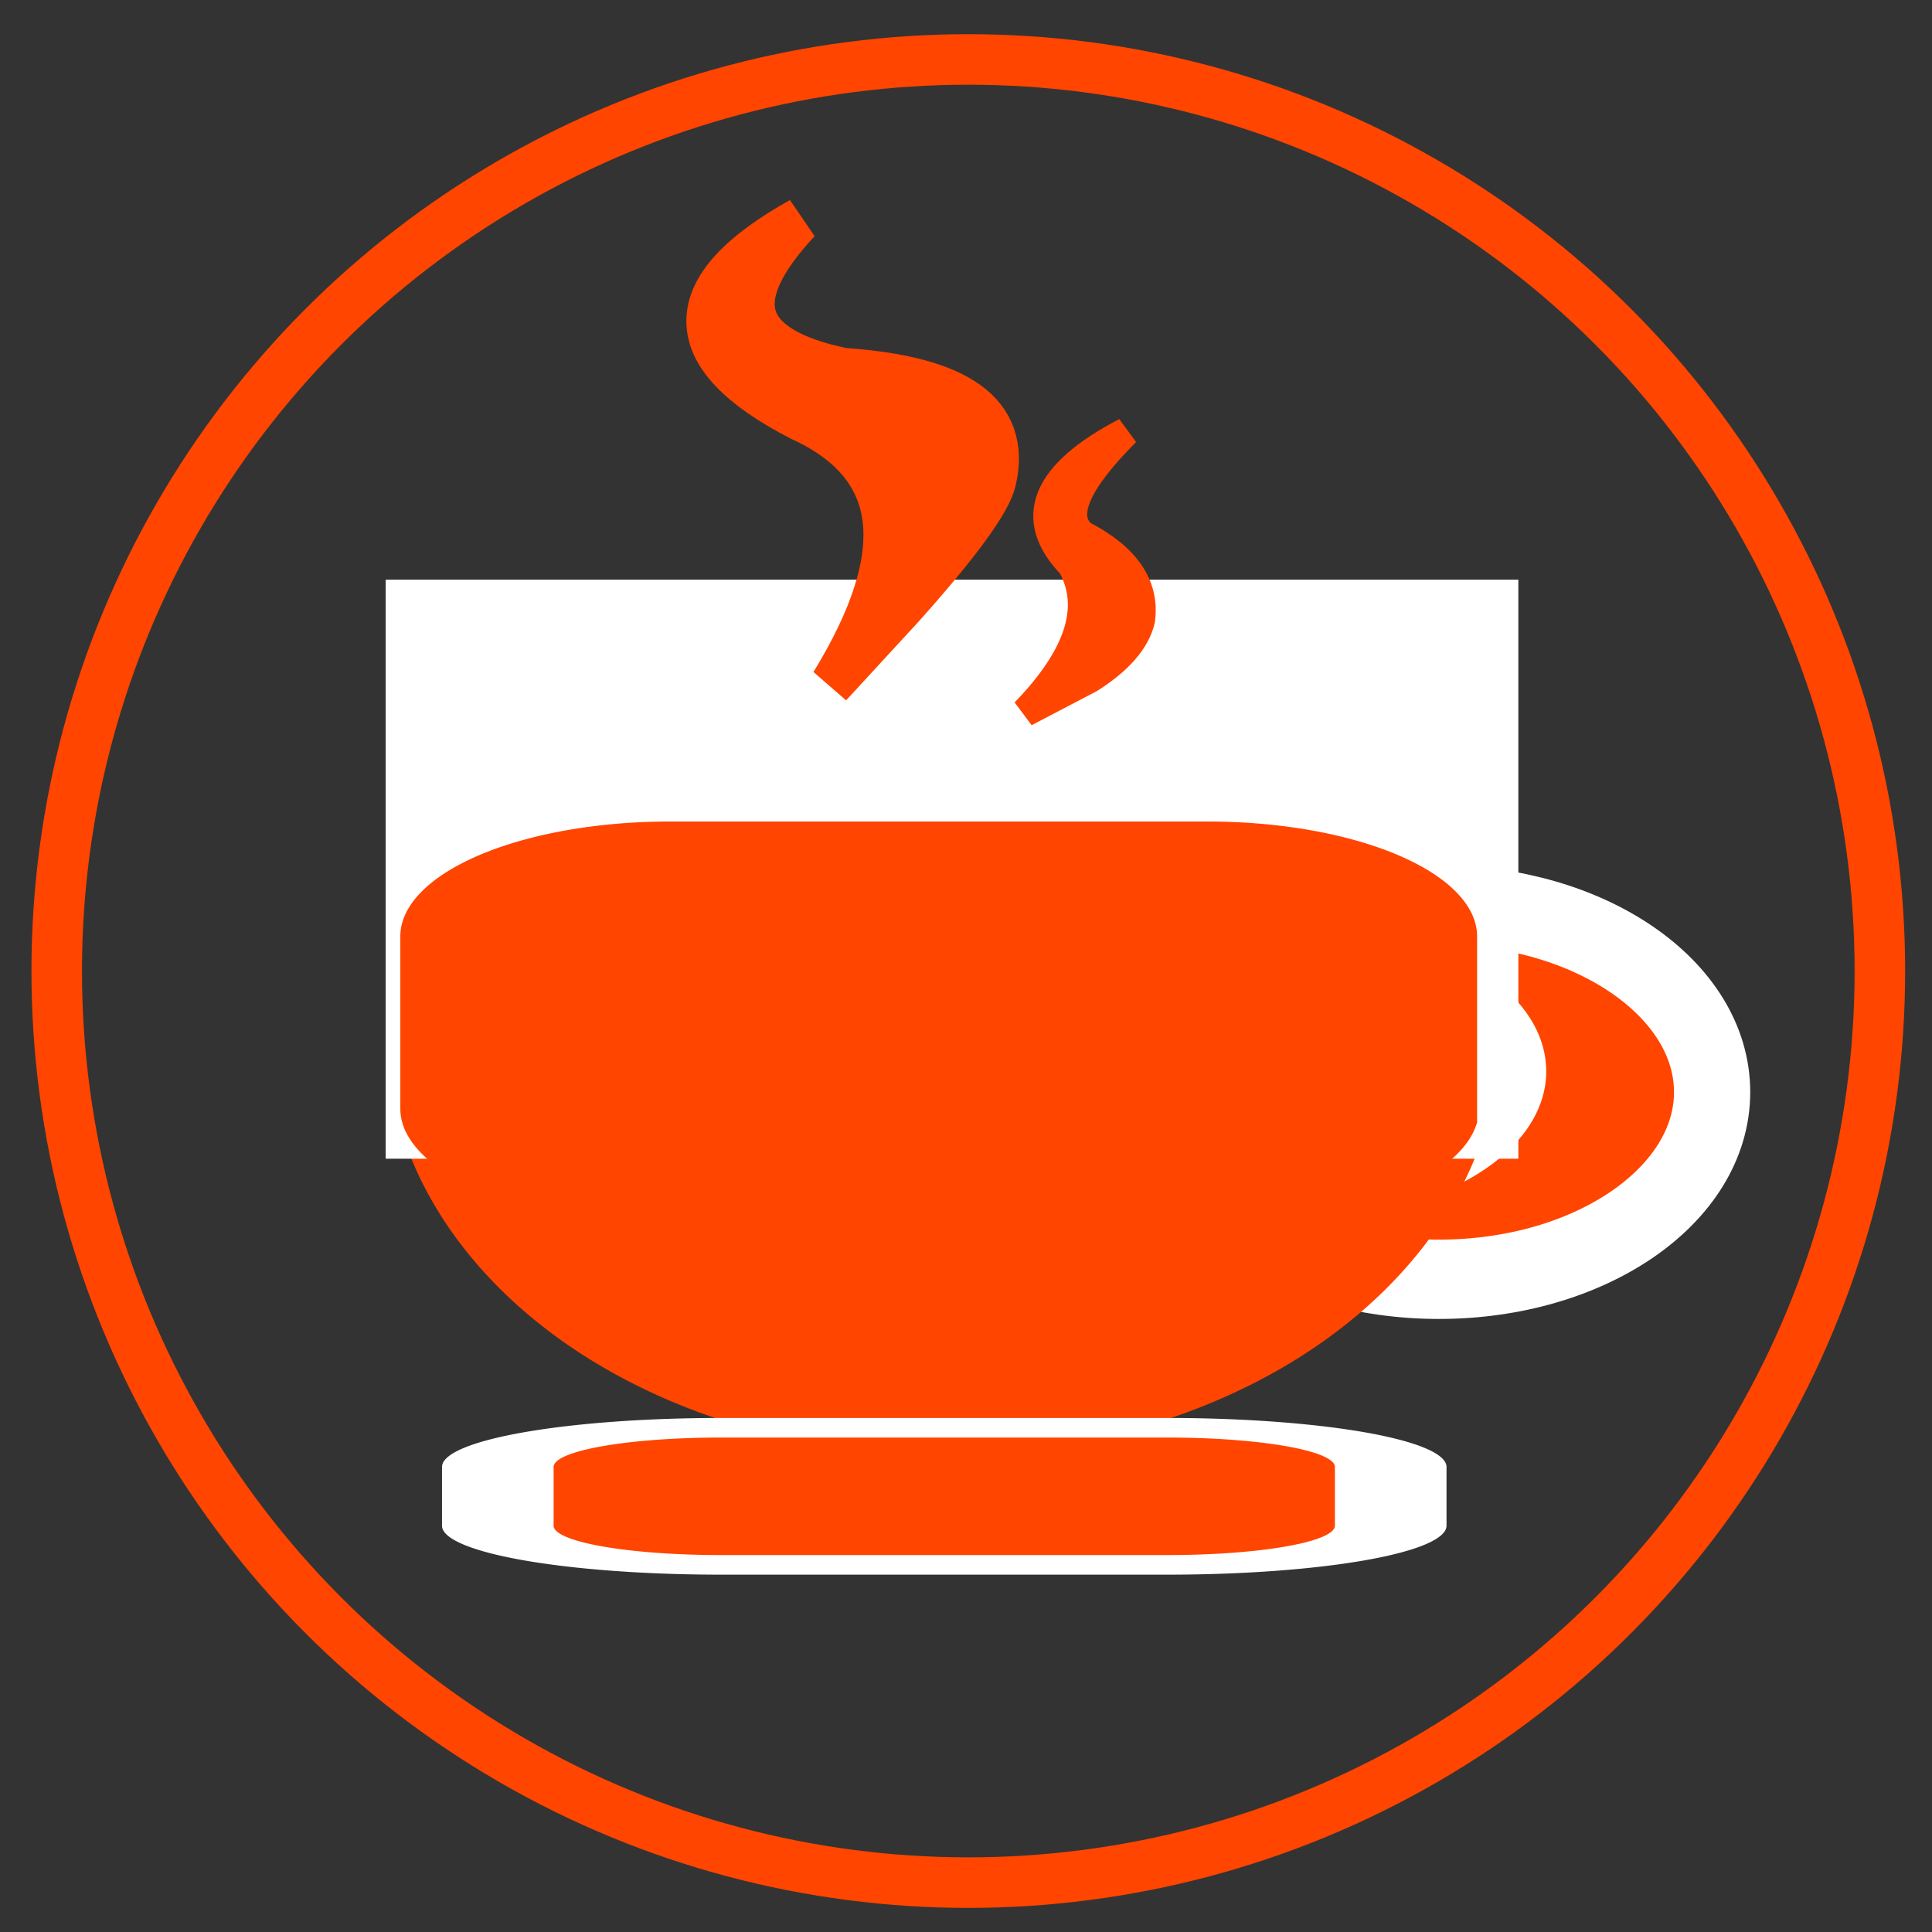 <svg xmlns="http://www.w3.org/2000/svg" xmlns:xlink="http://www.w3.org/1999/xlink" width="24px" height="24px" viewBox="0 0 24 24" preserveAspectRatio="xMidYMid meet" zoomAndPan="disable" ><rect x="0" y="0" width="24" height="24" fill="#333333" stroke="none"/><defs id="svgEditorDefs"><path id="svgEditorClosePathDefs" stroke="black" fill="khaki" style="stroke-width: 1px; vector-effect: non-scaling-stroke;"/></defs><rect id="svgEditorBackground" x="205.322" y="50.39" width="58.353" height="89.151" style="stroke: none; fill: none;"/><polyline stroke="black" id="e6_polyline" style="fill: none; stroke-width: 1px; vector-effect: non-scaling-stroke;" points="173.273 80.306"/><g id="e17_group" transform="matrix(0.583 0 0 0.583 -124.684 -33.693)"><circle id="e10_circle" cx="234.161" cy="77.688" style="stroke-width: 1px; vector-effect: non-scaling-stroke; fill: none;" r="18.035" transform="matrix(1.077 0 0 1.077 -17.693 -5.187)" stroke="orangered"/><g id="e18_group" transform="matrix(0.94 0 0 0.94 13.665 6.959)"><ellipse id="e6_ellipse" cx="245.71" cy="78.709" stroke="white" style="stroke-width: 2px; vector-effect: non-scaling-stroke;" rx="7.167" ry="4.72" fill="orangered" transform="matrix(0.864 0 0 0.899 33.304 8.074)"/><ellipse id="e9_ellipse" cx="243.588" cy="78.534" style="stroke-width: 1px; vector-effect: non-scaling-stroke;" rx="5.943" ry="3.671" fill="white" transform="matrix(0.899 0 0 0.899 23.701 7.76)"/><ellipse id="e7_ellipse" cx="233.39" cy="76.836" style="stroke-width: 1px; vector-effect: non-scaling-stroke;" rx="18.722" ry="14.161" fill="orangered" transform="matrix(0.674 0 0 0.674 77.051 25.726)"/><rect x="224.271" y="67.331" stroke="white" id="e5_rectangle" style="stroke-width: 1px; vector-effect: non-scaling-stroke;" width="21.404" height="10.453" transform="matrix(1.146 0 0 1.146 -34.719 -9.37)" rx="0" ry="0" fill="white"/><path d="M3.97,-4.227v-1.5a2,2,0,0,0,-2,-2h-4a2,2,0,0,0,-2,2v3a2,2,0,0,0,2,2h4a2,2,0,0,0,2,-1.765Z" id="e10_shape" style="vector-effect: non-scaling-stroke; stroke-width: 1px;" transform="matrix(3.051 0 0 1.302 234.35 82.761)" fill="orangered"/><path d="M232.408,71.769q2.862,-4.348,-0.743,-5.878q-4.37,-2.098,0,-4.37q-2.622,2.622,1.049,3.321q4.108,0.262,3.584,2.404q-0.153,0.677,-2.163,2.775Z" stroke="orangered" id="e21_path" style="stroke-width: 1px; vector-effect: non-scaling-stroke;" fill="orangered" transform="matrix(0.957 0 0 1.027 9.404 -4.114)"/><path d="M234.103,71.086q2.84,-2.929,1.626,-5.116q-2.346,-2.423,1.879,-4.623q-2.622,2.622,-1.517,3.574q2.265,1.166,2.029,2.946q-0.25,1.082,-1.771,2.045Z" stroke="orangered" id="e22_path" style="stroke-width: 1px; vector-effect: non-scaling-stroke;" fill="orangered" transform="matrix(0.653 0 0 0.653 83.344 23.808)"/><path d="M3.876,-10.626v-1.5a2,2,0,0,0,-2,-2h-4a2,2,0,0,0,-2,2v3a2,2,0,0,0,2,2h4a2,2,0,0,0,2,-2Z" stroke="white" id="e12_shape" style="vector-effect: non-scaling-stroke; stroke-width: 1px;" transform="matrix(2.53 0 0 0.444 234.698 92.714)" fill="orangered"/></g></g></svg>